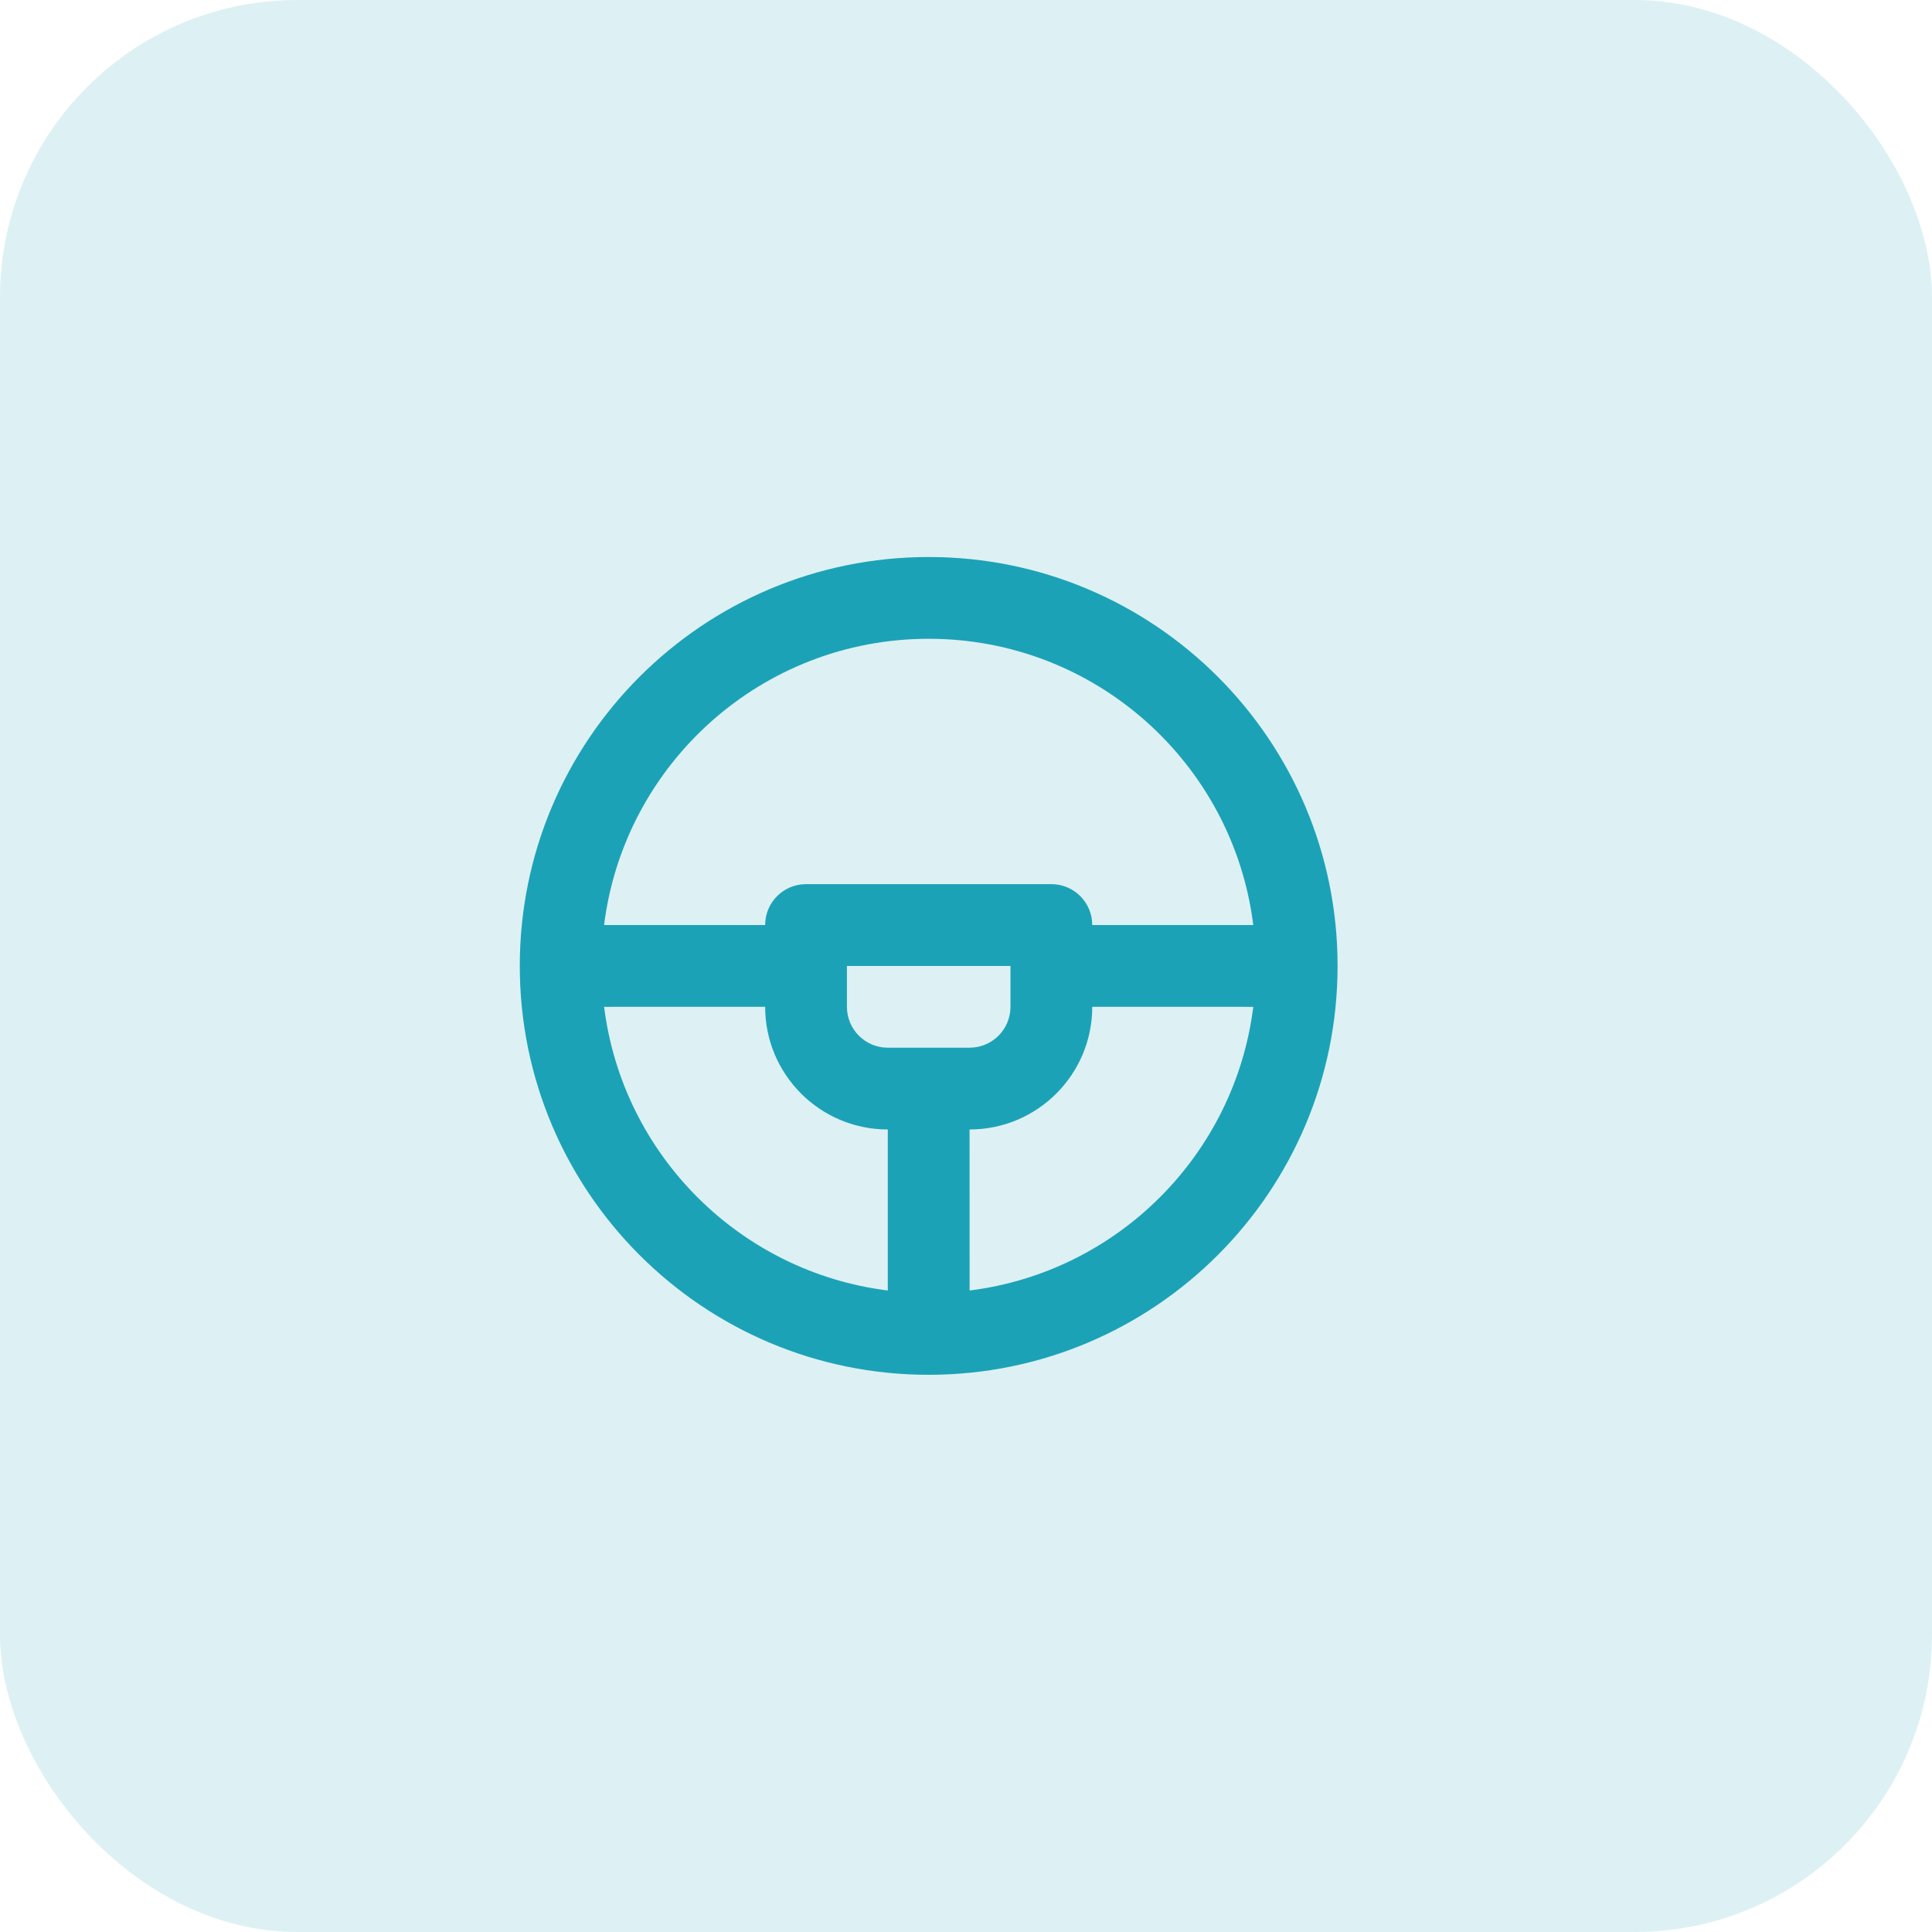 <svg width="52" height="52" viewBox="0 0 52 52" fill="none" xmlns="http://www.w3.org/2000/svg">
<rect width="52" height="52" rx="8" fill="#1CA2B7" fill-opacity="0.15"/>
<path d="M24.996 14.992C31.074 14.992 36.001 19.919 36.001 25.998C36.001 32.076 31.074 37.003 24.996 37.003C18.918 37.003 13.99 32.076 13.99 25.998C13.99 19.919 18.918 14.992 24.996 14.992ZM20.594 27.098L16.26 27.099C16.757 31.081 19.913 34.237 23.895 34.734V30.4C22.072 30.4 20.594 28.922 20.594 27.098ZM33.732 27.099L29.398 27.098C29.398 28.922 27.92 30.4 26.096 30.4L26.097 34.734C30.079 34.237 33.235 31.081 33.732 27.099ZM27.197 25.998H22.795V27.098C22.795 27.706 23.287 28.199 23.895 28.199H26.096C26.704 28.199 27.197 27.706 27.197 27.098V25.998ZM24.996 17.193C20.506 17.193 16.801 20.554 16.259 24.897H20.594C20.594 24.289 21.086 23.797 21.694 23.797H28.297C28.905 23.797 29.398 24.289 29.398 24.897H33.732C33.191 20.554 29.486 17.193 24.996 17.193Z" fill="#1CA2B7"/>
</svg>
